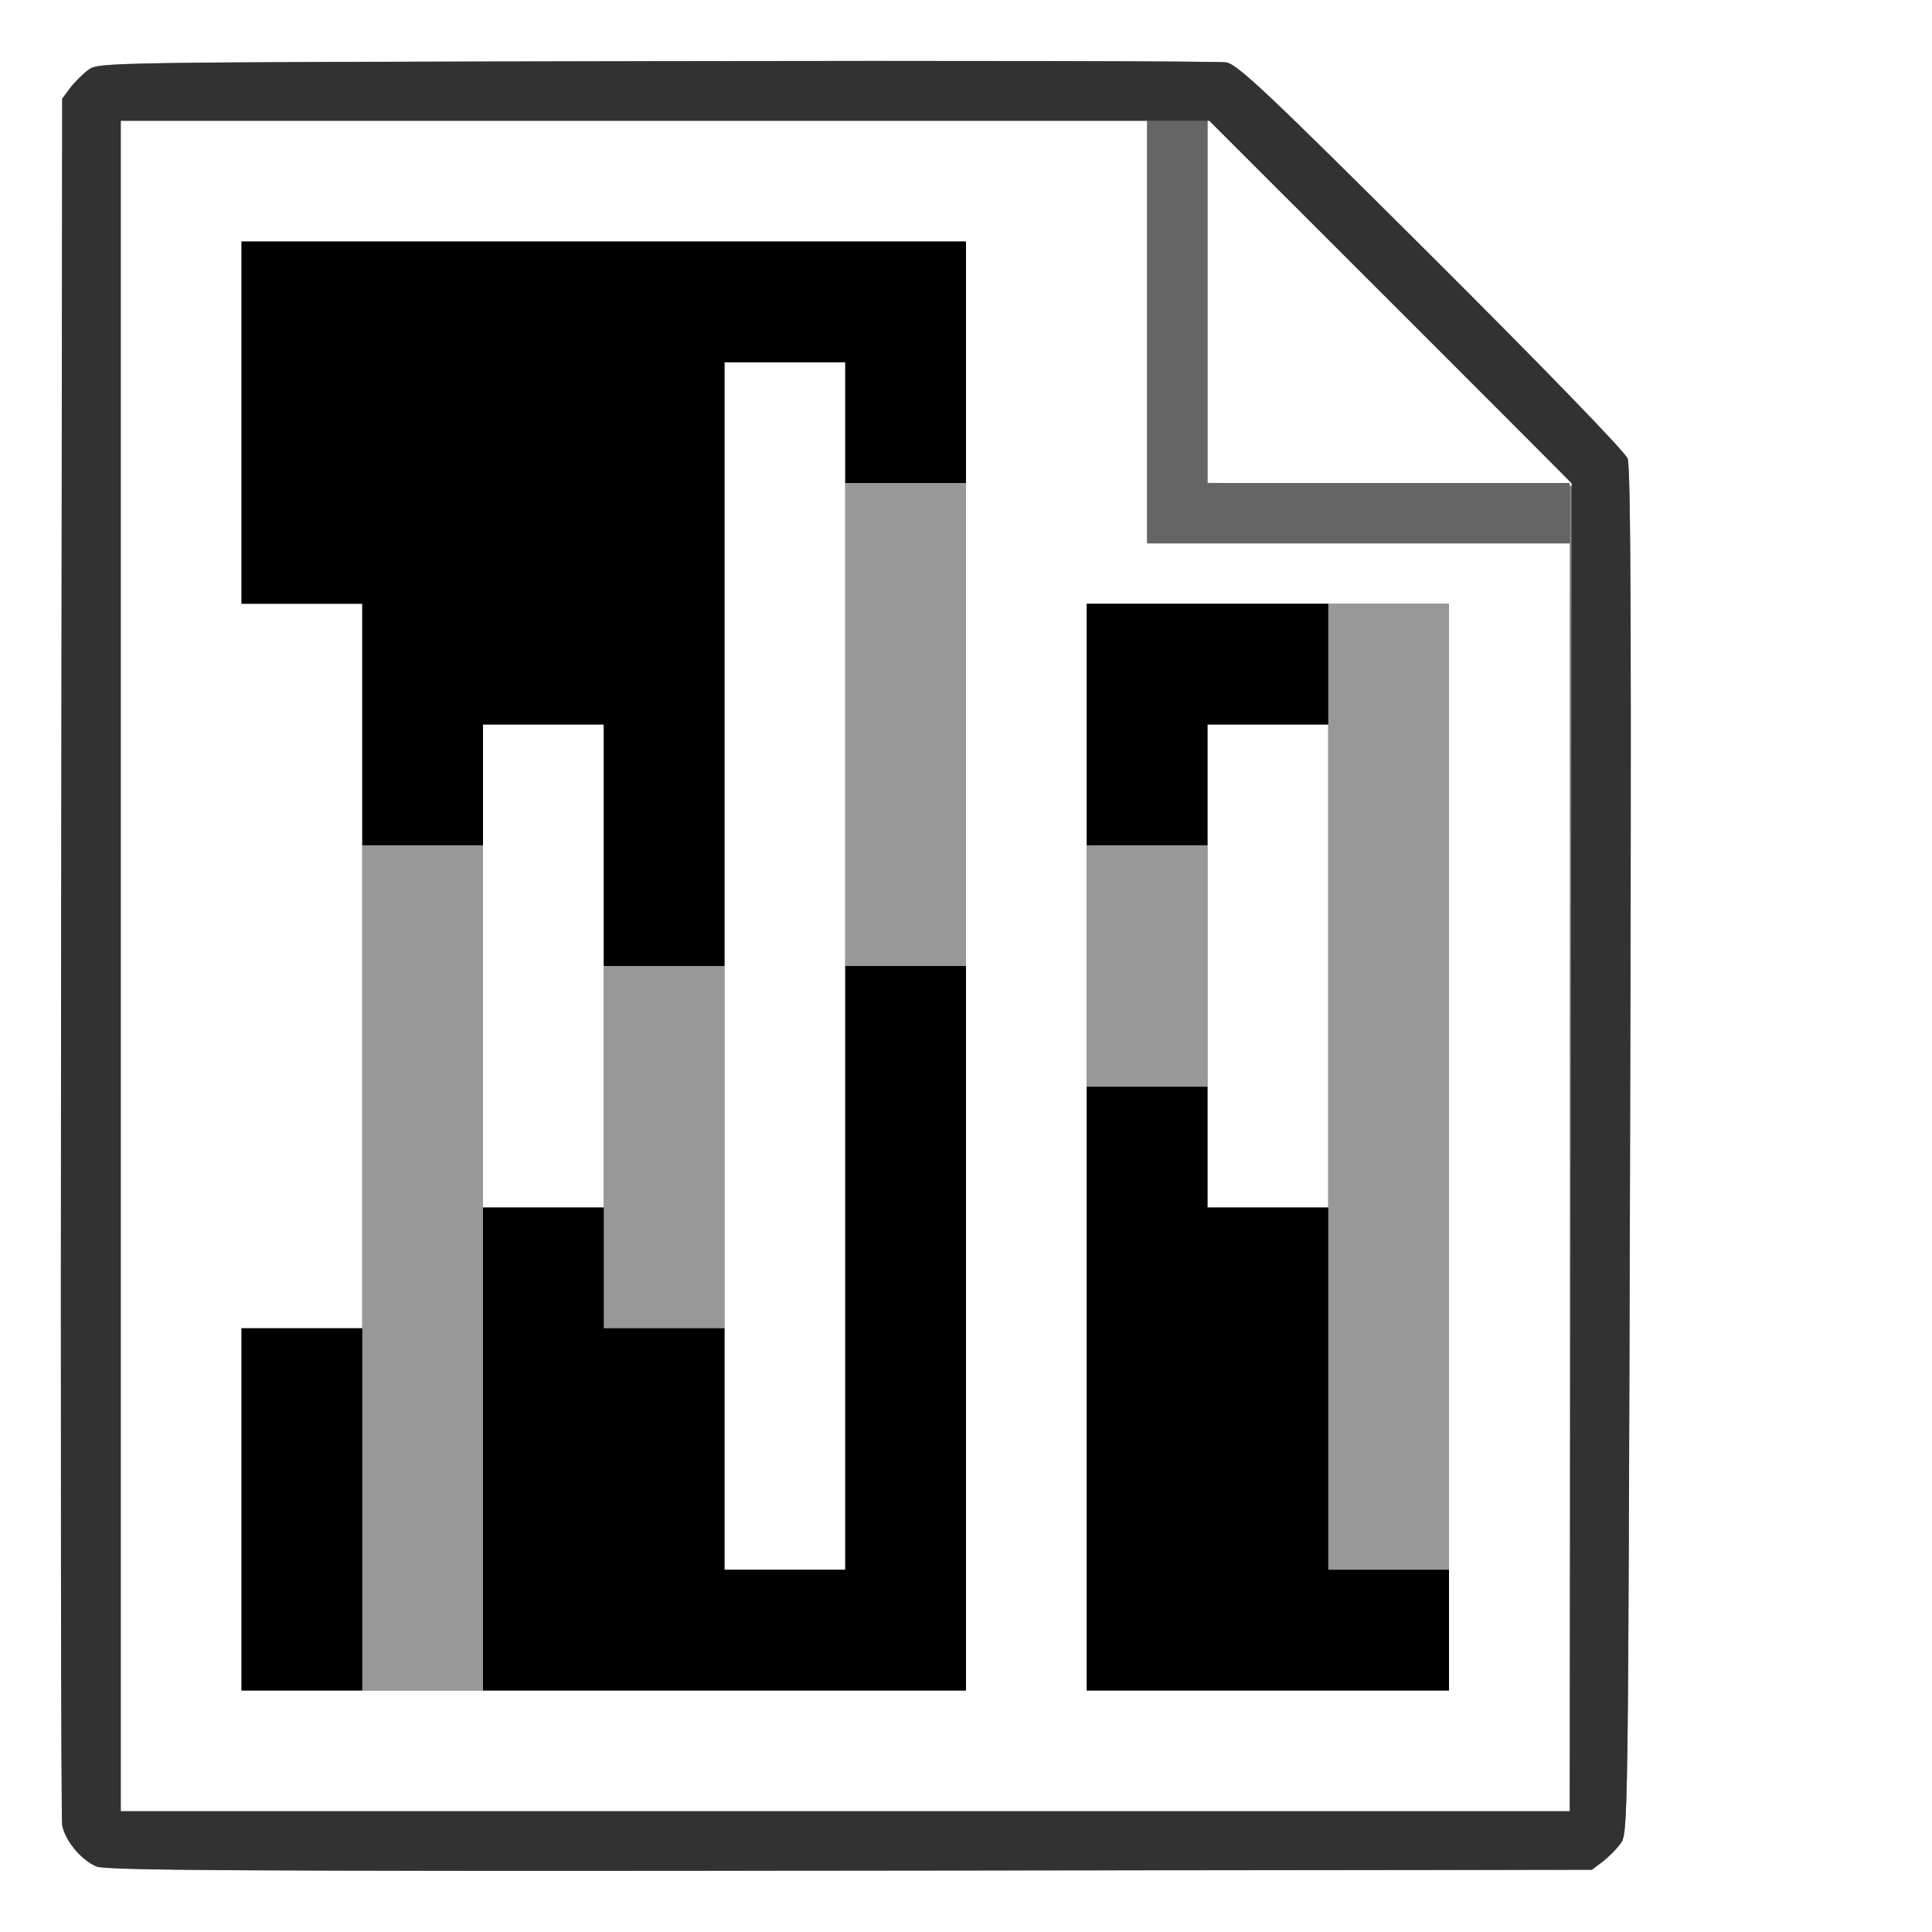 <?xml version="1.0" encoding="UTF-8" standalone="no"?>
<!-- Created with Inkscape (http://www.inkscape.org/) -->

<svg
   xmlns:dc="http://purl.org/dc/elements/1.1/"
   xmlns:cc="http://creativecommons.org/ns#"
   xmlns:rdf="http://www.w3.org/1999/02/22-rdf-syntax-ns#"
   xmlns:svg="http://www.w3.org/2000/svg"
   xmlns="http://www.w3.org/2000/svg"
   xmlns:sodipodi="http://sodipodi.sourceforge.net/DTD/sodipodi-0.dtd"
   xmlns:inkscape="http://www.inkscape.org/namespaces/inkscape"
   version="1.1"
   id="svg2"
   width="16"
   height="16"
   viewBox="0 0 16 16"
   sodipodi:docname="NODE_WHITE_NOISE.svg"
   inkscape:version="0.92.4 (5da689c313, 2019-01-14)">
  <rect x="0" y="0" width="16" height="16" fill="#808080" stroke="none"/>
  <defs
     id="defs6" />
  <sodipodi:namedview
     pagecolor="#ffffff"
     bordercolor="#666666"
     borderopacity="1"
     objecttolerance="10"
     gridtolerance="10"
     guidetolerance="10"
     inkscape:pageopacity="0"
     inkscape:pageshadow="2"
     inkscape:window-width="828"
     inkscape:window-height="480"
     id="namedview4"
     showgrid="false"
     inkscape:zoom="14.75"
     inkscape:cx="8"
     inkscape:cy="8"
     inkscape:window-x="0"
     inkscape:window-y="0"
     inkscape:window-maximized="0"
     inkscape:current-layer="svg2" />
  <g
     id="NODE_WHITE_NOISE">
    <path
       style="fill:#ffffff;stroke-width:0.031"
       d="M 0,8 V 0 h 8 8 v 8 8 H 8 0 Z m 13.269,7.42 c 0.047,-0.035 0.115,-0.103 0.151,-0.151 0.064,-0.086 0.064,-0.091 0.08,-5.732 0.012,-4.205 0.006,-5.67 -0.02,-5.74 -0.021,-0.055 -0.692,-0.748 -1.625,-1.678 -1.355,-1.351 -1.605,-1.587 -1.699,-1.603 -0.06,-0.01 -2.186,-0.015 -4.724,-0.01 -4.605,0.009 -4.615,0.009 -4.701,0.073 -0.047,0.035 -0.115,0.103 -0.151,0.151 L 0.516,0.817 0.507,7.916 c -0.005,3.905 -8.2219e-4,7.145 0.009,7.2 0.022,0.125 0.154,0.285 0.28,0.34 0.078,0.034 1.179,0.04 6.241,0.035 l 6.146,-0.007 z"
       id="path829"
       inkscape:connector-curvature="0" />
    <path
       style="fill:#fefefe;stroke-width:0.031"
       d="M 1,8 V 1 H 5.25 9.5 V 2.75 4.5 H 11.25 13 V 9.75 15 H 7 1 Z M 8,8 V 2 H 5 2 V 3.5 5 H 2.5 3 v 3 3 H 2.5 2 V 12.5 14 H 5 8 Z M 6,8 V 3 H 6.5 7 v 5 5 H 6.5 6 Z M 4,8 V 6 H 4.5 5 v 2 2 H 4.5 4 Z m 8,1.5 V 5 H 10.5 9 V 9.5 14 H 10.5 12 Z M 10,8 V 6 h 0.5 0.5 v 2 2 H 10.5 10 Z M 11.508,4.008 10,3.999 V 2.492 0.985 L 11.516,2.5 c 0.834,0.833 1.516,1.519 1.516,1.523 0,0.004 -0.004,0.005 -0.008,4.281e-4 -0.004,-0.004 -0.686,-0.011 -1.516,-0.016 z"
       id="path827"
       inkscape:connector-curvature="0" />
    <path
       style="fill:#989898;stroke-width:0.031"
       d="M 3,10.5 V 7 H 3.5 4 V 10.5 14 H 3.5 3 Z M 11,9 V 5 h 0.5 0.5 v 4 4 H 11.5 11 Z M 5,9.5 V 8 H 5.5 6 V 9.5 11 H 5.5 5 Z M 9,8 V 7 H 9.5 10 V 8 9 H 9.5 9 Z M 7,6 V 4 H 7.5 8 V 6 8 H 7.5 7 Z"
       id="path825"
       inkscape:connector-curvature="0" />
    <path
       style="fill:#656565;stroke-width:0.031"
       d="M 9.5,2.75 V 1 H 9.75 10 V 2.5 4 H 11.5 13 V 4.25 4.5 H 11.25 9.5 Z"
       id="path823"
       inkscape:connector-curvature="0" />
    <path
       style="fill:#323232;stroke-width:0.031"
       d="m 0.795,15.456 c -0.126,-0.055 -0.257,-0.215 -0.28,-0.34 -0.01,-0.055 -0.014,-3.295 -0.009,-7.2 l 0.009,-7.099 0.064,-0.086 c 0.035,-0.047 0.103,-0.115 0.151,-0.151 0.086,-0.064 0.096,-0.064 4.701,-0.073 2.538,-0.005 4.664,-4.4719e-4 4.724,0.01 0.093,0.016 0.343,0.252 1.699,1.603 0.933,0.93 1.604,1.622 1.625,1.678 0.027,0.07 0.032,1.535 0.02,5.74 -0.016,5.642 -0.016,5.646 -0.08,5.732 -0.035,0.047 -0.103,0.115 -0.151,0.151 l -0.086,0.064 -6.146,0.007 c -5.062,0.005 -6.163,-6.3e-4 -6.241,-0.035 z M 13.008,9.5 13.016,4 11.516,2.5 10.015,1 H 5.508 1 v 7 7 h 6 6 z"
       id="path821"
       inkscape:connector-curvature="0" />
    <path
       style="fill:#000000;stroke-width:0.031"
       d="M 2,12.5 V 11 H 2.5 3 V 12.5 14 H 2.5 2 Z M 4,12 V 10 H 4.5 5 V 10.5 11 H 5.5 6 v 1 1 H 6.5 7 V 10.5 8 H 7.5 8 v 3 3 H 6 4 Z M 9,11.5 V 9 H 9.5 10 V 9.5 10 H 10.5 11 V 11.5 13 H 11.5 12 V 13.5 14 H 10.5 9 Z M 5,7 V 6 H 4.5 4 V 6.5 7 H 3.5 3 V 6 5 H 2.5 2 V 3.5 2 H 5 8 V 3 4 H 7.5 7 V 3.5 3 H 6.5 6 V 5.5 8 H 5.5 5 Z M 9,6 V 5 h 1 1 V 5.5 6 H 10.5 10 V 6.5 7 H 9.5 9 Z"
       id="path819"
       inkscape:connector-curvature="0" />
  </g>
</svg>
